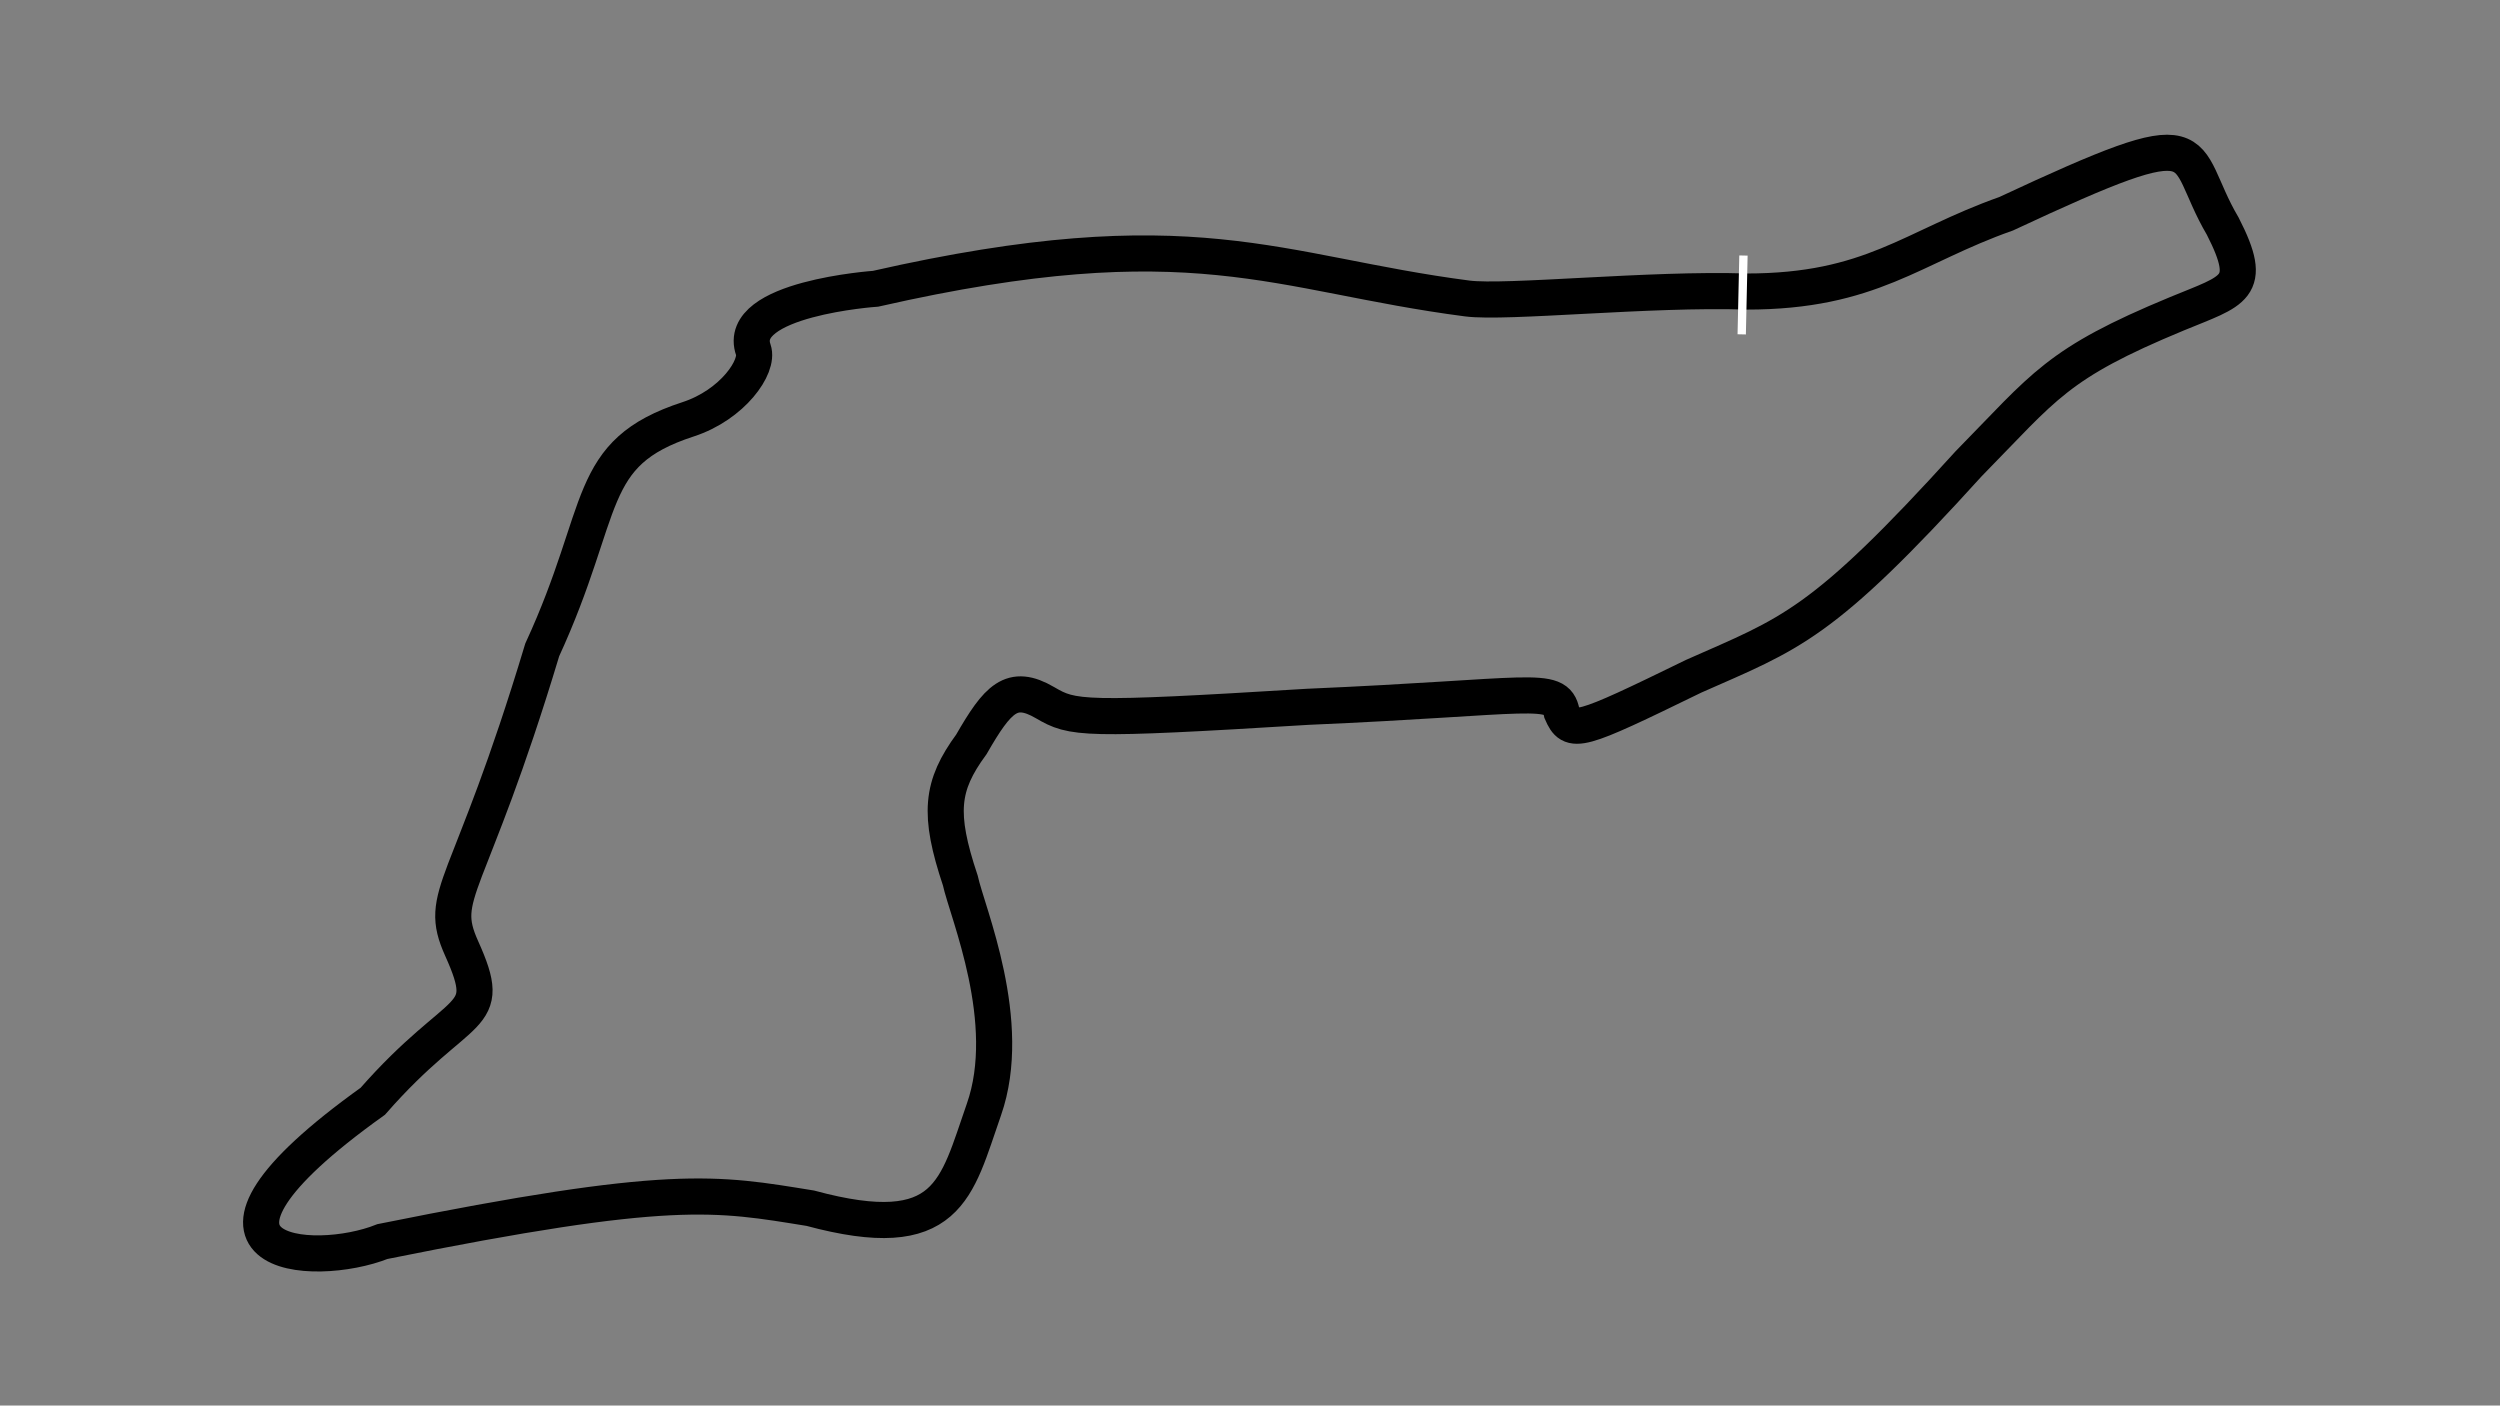 <svg width="900" height="506" viewBox="0 0 900 506" fill="none" xmlns="http://www.w3.org/2000/svg">
<rect x="0" y="0" width="900" height="506" fill="#808080" stroke="none"/>
<g id="Frame 6">
<path id="circuit" d="M528.201 107.453C542.201 109.278 594.204 103.79 628.704 104.956C673.704 104.956 688.204 88.956 722.204 76.956C798.204 41.456 783.704 53.456 800.204 81.456C811.704 103.953 804.204 104.473 783.704 112.956C740.204 130.956 736.204 138.956 708.704 166.956C655.704 225.456 644.704 227.956 609.704 243.456C567.704 263.956 565.704 264.456 562.204 256.456C560.204 246.456 551.704 250.956 470.704 254.456C389.204 259.456 386.204 258.789 376.204 252.956C364.204 245.956 359.204 251.456 349.704 267.956C338.704 282.956 337.704 292.956 345.704 316.956C348.204 328.456 365.256 367.956 354.204 399.456C344.204 427.956 341.704 448.456 291.704 434.956C257.704 429.456 241.704 425.956 137.701 446.956C112.704 456.956 55.203 452.956 134.201 396.456C166.201 359.956 178.351 368.456 166.201 341.456C157.201 321.456 168.701 321.956 195.201 233.956C218.701 182.956 210.201 163.165 247.701 150.956C263.701 145.747 273.309 131.956 271.201 125.956C264.701 107.453 315.201 103.953 315.201 103.953C429.701 77.955 459.201 98.455 528.201 107.453Z" stroke="black" stroke-width="13"/>
<path id="start-line" d="M627.644 91.99L627.018 120.37" stroke="white" stroke-width="3"/>
</g>
</svg>

